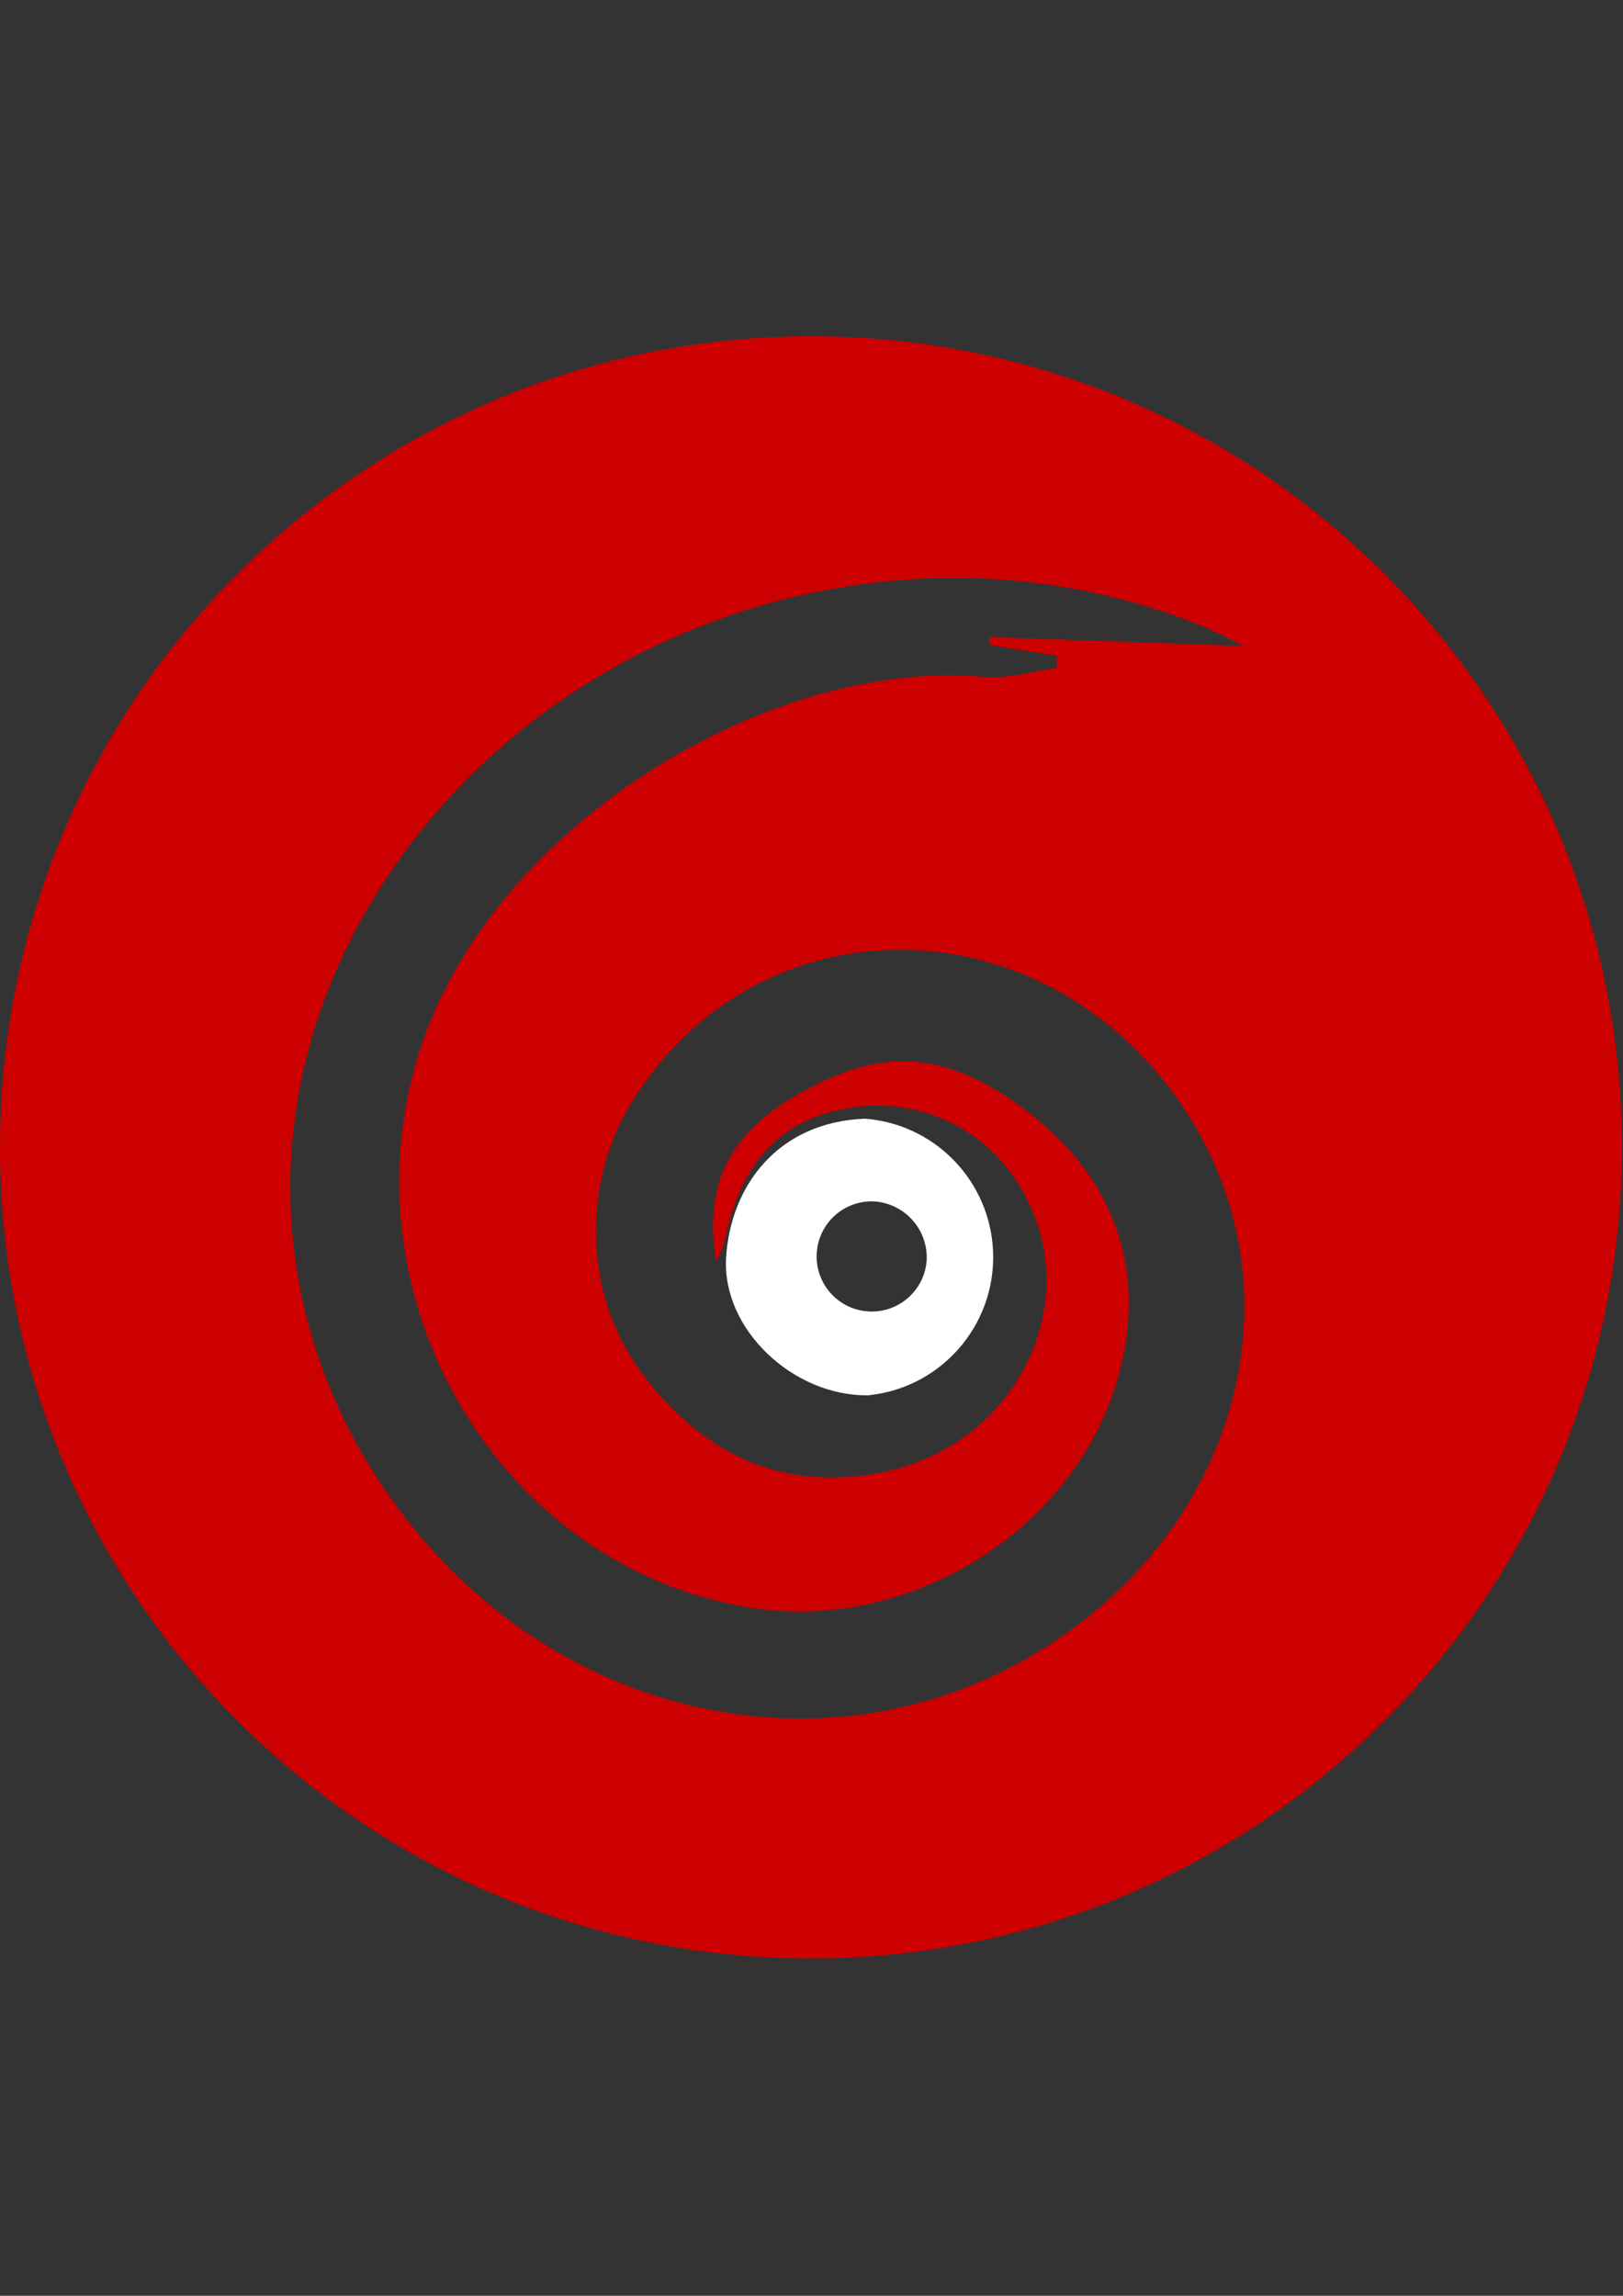 <?xml version="1.0" encoding="utf-8"?>
<!-- Generator: Adobe Illustrator 15.0.0, SVG Export Plug-In . SVG Version: 6.00 Build 0)  -->
<!DOCTYPE svg PUBLIC "-//W3C//DTD SVG 1.1//EN" "http://www.w3.org/Graphics/SVG/1.1/DTD/svg11.dtd">
<svg version="1.1" id="Слой_1" xmlns="http://www.w3.org/2000/svg" xmlns:xlink="http://www.w3.org/1999/xlink" x="0px" y="0px"
	 width="595.281px" height="841.891px" viewBox="0 0 595.281 841.891" enable-background="new 0 0 595.281 841.891"
	 xml:space="preserve">
<rect x="0" y="0" width="595.281" height="841.891" fill="#333333" stroke="none"/>
<title>ogg_logo_new</title>
<path fill="#CC0000" d="M297.438,123.305C133.167,123.305,0,256.472,0,420.743s133.167,297.438,297.438,297.438
	s297.438-133.168,297.438-297.438S461.708,123.305,297.438,123.305z M396.044,595.327c-78.4,59.811-188.727,40.816-250.154-42.434
	c-48.495-65.469-52.537-149.527-10.507-220.654c61.832-105.073,198.427-149.123,310.371-100.628l10.104,5.254l-92.949-3.233v2.829
	l24.65,4.041v4.445c-8.891,1.213-18.186,4.042-27.076,3.233c-79.209-6.87-181.049,55.365-206.914,138.212
	c-28.289,90.524,30.31,189.132,122.451,203.276c64.66,9.699,130.128-37.18,137.404-101.437c4.041-36.371-12.934-64.66-42.434-84.866
	c-29.502-20.207-52.133-16.974-78.401-2.021c-26.268,14.953-34.351,34.352-29.905,61.428c1.32-2.591,2.402-5.296,3.233-8.082
	c5.254-27.48,20.207-44.051,44.05-48.092c25.662-5.158,51.736,6.738,64.66,29.502c24.248,40.816-1.617,94.161-51.324,103.86
	c-37.18,7.274-66.277-7.274-88.1-36.775c-21.823-29.501-21.419-70.318-3.233-99.416c47.283-75.976,153.569-73.551,203.681,4.85
	C474.447,469.239,457.472,548.448,396.044,595.327z"/>
<path fill="#FFFFFF" d="M318.453,511.672c27.98-2.814,48.383-27.78,45.568-55.761c-2.471-24.547-22.182-43.793-46.781-45.675
	c-31.925,1.212-49.303,24.651-50.919,50.92C264.704,487.425,290.972,512.076,318.453,511.672z M320.07,440.546
	c11.375,0.426,20.25,9.993,19.824,21.367c-0.006,0.152-0.014,0.304-0.023,0.456c-0.893,11.123-10.637,19.416-21.76,18.521
	s-19.416-10.637-18.521-21.761C300.443,448.502,309.408,440.367,320.07,440.546z"/>
</svg>
